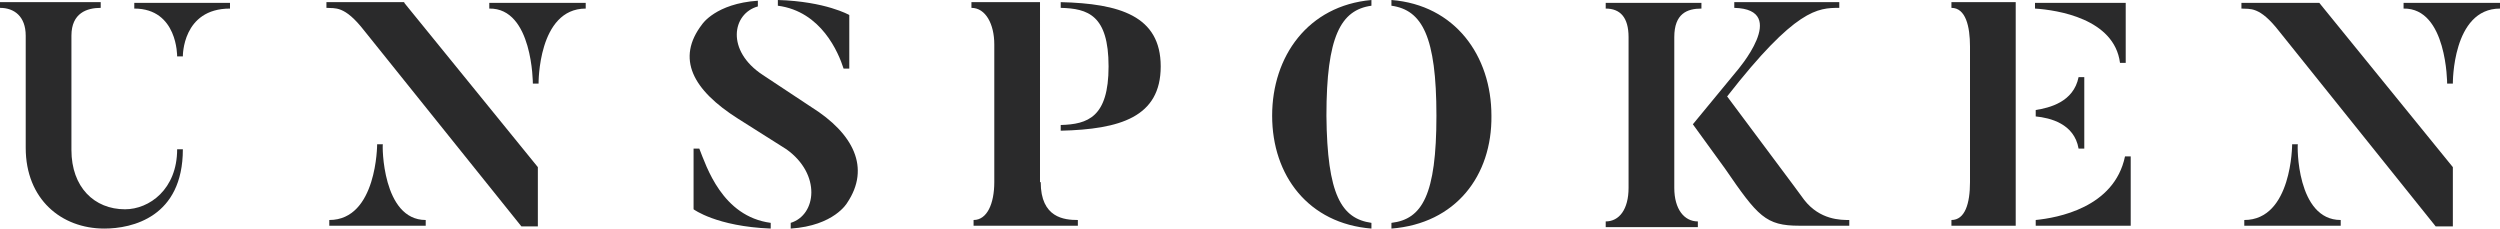 <?xml version="1.0" encoding="utf-8"?>
<!-- Generator: Adobe Illustrator 18.1.1, SVG Export Plug-In . SVG Version: 6.00 Build 0)  -->
<svg version="1.1" id="Layer_1" xmlns="http://www.w3.org/2000/svg" xmlns:xlink="http://www.w3.org/1999/xlink" x="0px" y="0px"
	 viewBox="65 304 350 32" enable-background="new 65 304 350 32" xml:space="preserve">
<g>
	<path fill="#2A2A2B" d="M89.8,324.9h0.8c0,9.5-7.1,11.1-11,11.1c-6,0-11-4.1-11-11.3V309c0-2.7-1.6-3.9-3.6-3.9v-0.8h14.1v0.8
		c-1.9,0-4.1,0.7-4.1,3.9v16c0,5.2,3.2,8.3,7.5,8.3C85.9,333.3,89.8,330.5,89.8,324.9z M83.8,304.4h13.4v0.8c-6.7,0-6.6,6.7-6.6,6.7
		h-0.8c0,0,0.1-6.7-6-6.7V304.4z"/>
	<path fill="#2A2A2B" d="M121.6,304.4l18.7,23v8.3H138L116,308.3c-2.8-3.6-4.1-3.1-5.3-3.2v-0.8H121.6z M124.6,334.8v0.8h-13.5v-0.8
		c6.7,0,6.7-10.6,6.7-10.6h0.8C118.5,324.3,118.5,334.8,124.6,334.8z M133.5,304.4h13.5v0.8c-6.7,0-6.6,10.5-6.6,10.5h-0.8
		c0,0,0-10.6-6.1-10.5V304.4z"/>
	<path fill="#2A2A2B" d="M183.6,332.4c0,0-1.8,3.2-7.9,3.6v-0.8c3.6-1.1,4.3-6.8-0.6-10.3l-6.8-4.3c-6.3-4-8.7-8.4-5-13.2
		c0,0,1.9-2.9,7.8-3.3v0.8c-3.6,1-4.5,6.2,0.7,9.6l6.8,4.5C184.5,322.7,186.9,327.5,183.6,332.4z M172.9,335.2v0.8
		c-7.6-0.3-10.8-2.7-10.8-2.7v-8.5h0.8C163.9,327.3,166.1,334.3,172.9,335.2z M173.9,304.8V304c6.7,0.2,10,2.1,10,2.1v7.5h-0.8
		C182.4,311.4,180,305.6,173.9,304.8z"/>
	<path fill="#2A2A2B" d="M210.7,329.5c0,5,3.3,5.3,5.2,5.3v0.8h-14.6v-0.8c1.9,0,2.9-2.3,2.9-5.3v-19.3c0-2.8-1.2-5.1-3.2-5.1v-0.8
		h9.6V329.5z M213.5,305.1v-0.8c8.2,0.2,14,1.9,14,9s-5.7,8.8-14,9v-0.8c3.8-0.1,6.7-1.1,6.7-8.2
		C220.2,306.1,217.3,305.2,213.5,305.1z"/>
	<path fill="#2A2A2B" d="M257,335.2v0.8c-8.8-0.7-13.9-7.4-13.9-15.8c0-8.3,5-15.4,13.9-16.2v0.8c-4.3,0.6-6.3,4.3-6.3,15.4
		C250.8,331.3,252.8,334.6,257,335.2z M259.8,336v-0.8c4.3-0.5,6.3-3.9,6.3-15c0-11.1-2-14.8-6.3-15.4V304c8.9,0.7,14,7.8,14,16.2
		C273.9,328.6,268.8,335.3,259.8,336z"/>
	<path fill="#2A2A2B" d="M303.2,304.4v0.8c-2,0-3.8,0.7-3.8,4v21.1c0,3,1.4,4.7,3.3,4.7v0.8h-12.9v-0.8c1.9,0,3.2-1.7,3.2-4.7v-21.1
		c0-2.8-1.2-4-3.2-4v-0.8H303.2z M323.9,334.8v0.8h-7c-4.7,0-5.8-1.3-10.4-8c-2.6-3.6-4.5-6.2-4.5-6.2l6.1-7.4c0,0,7.6-8.7-0.3-8.9
		v-0.8h14.7v0.8c-3,0-6.1,0.1-15.7,12.4c10.4,13.9,10.8,14.5,10.8,14.5C319.8,334.8,322.7,334.8,323.9,334.8z"/>
	<path fill="#2A2A2B" d="M347.2,335.6h-9v-0.8c1.9,0,2.6-2.3,2.6-5.3v-19c0-2.8-0.6-5.4-2.6-5.4v-0.8h9V335.6z M349.9,305.2v-0.8
		h12.7v8.4h-0.8C361,306.6,353,305.4,349.9,305.2z M356,314.8h0.8v10H356c-0.6-3.5-4-4.3-6-4.5v-0.9
		C351.9,319.1,355.3,318.3,356,314.8z M363.2,335.6h-13.2v-0.8c3-0.3,11-1.7,12.5-8.9h0.8V335.6z"/>
	<path fill="#2A2A2B" d="M389.7,304.4l18.7,23v8.3H406l-21.9-27.3c-2.8-3.6-4.1-3.1-5.3-3.2v-0.8H389.7z M392.7,334.8v0.8h-13.5
		v-0.8c6.7,0,6.7-10.6,6.7-10.6h0.8C386.6,324.3,386.5,334.8,392.7,334.8z M401.5,304.4H415v0.8c-6.7,0-6.6,10.5-6.6,10.5h-0.8
		c0,0,0-10.6-6.1-10.5V304.4z"/>
</g>
</svg>
